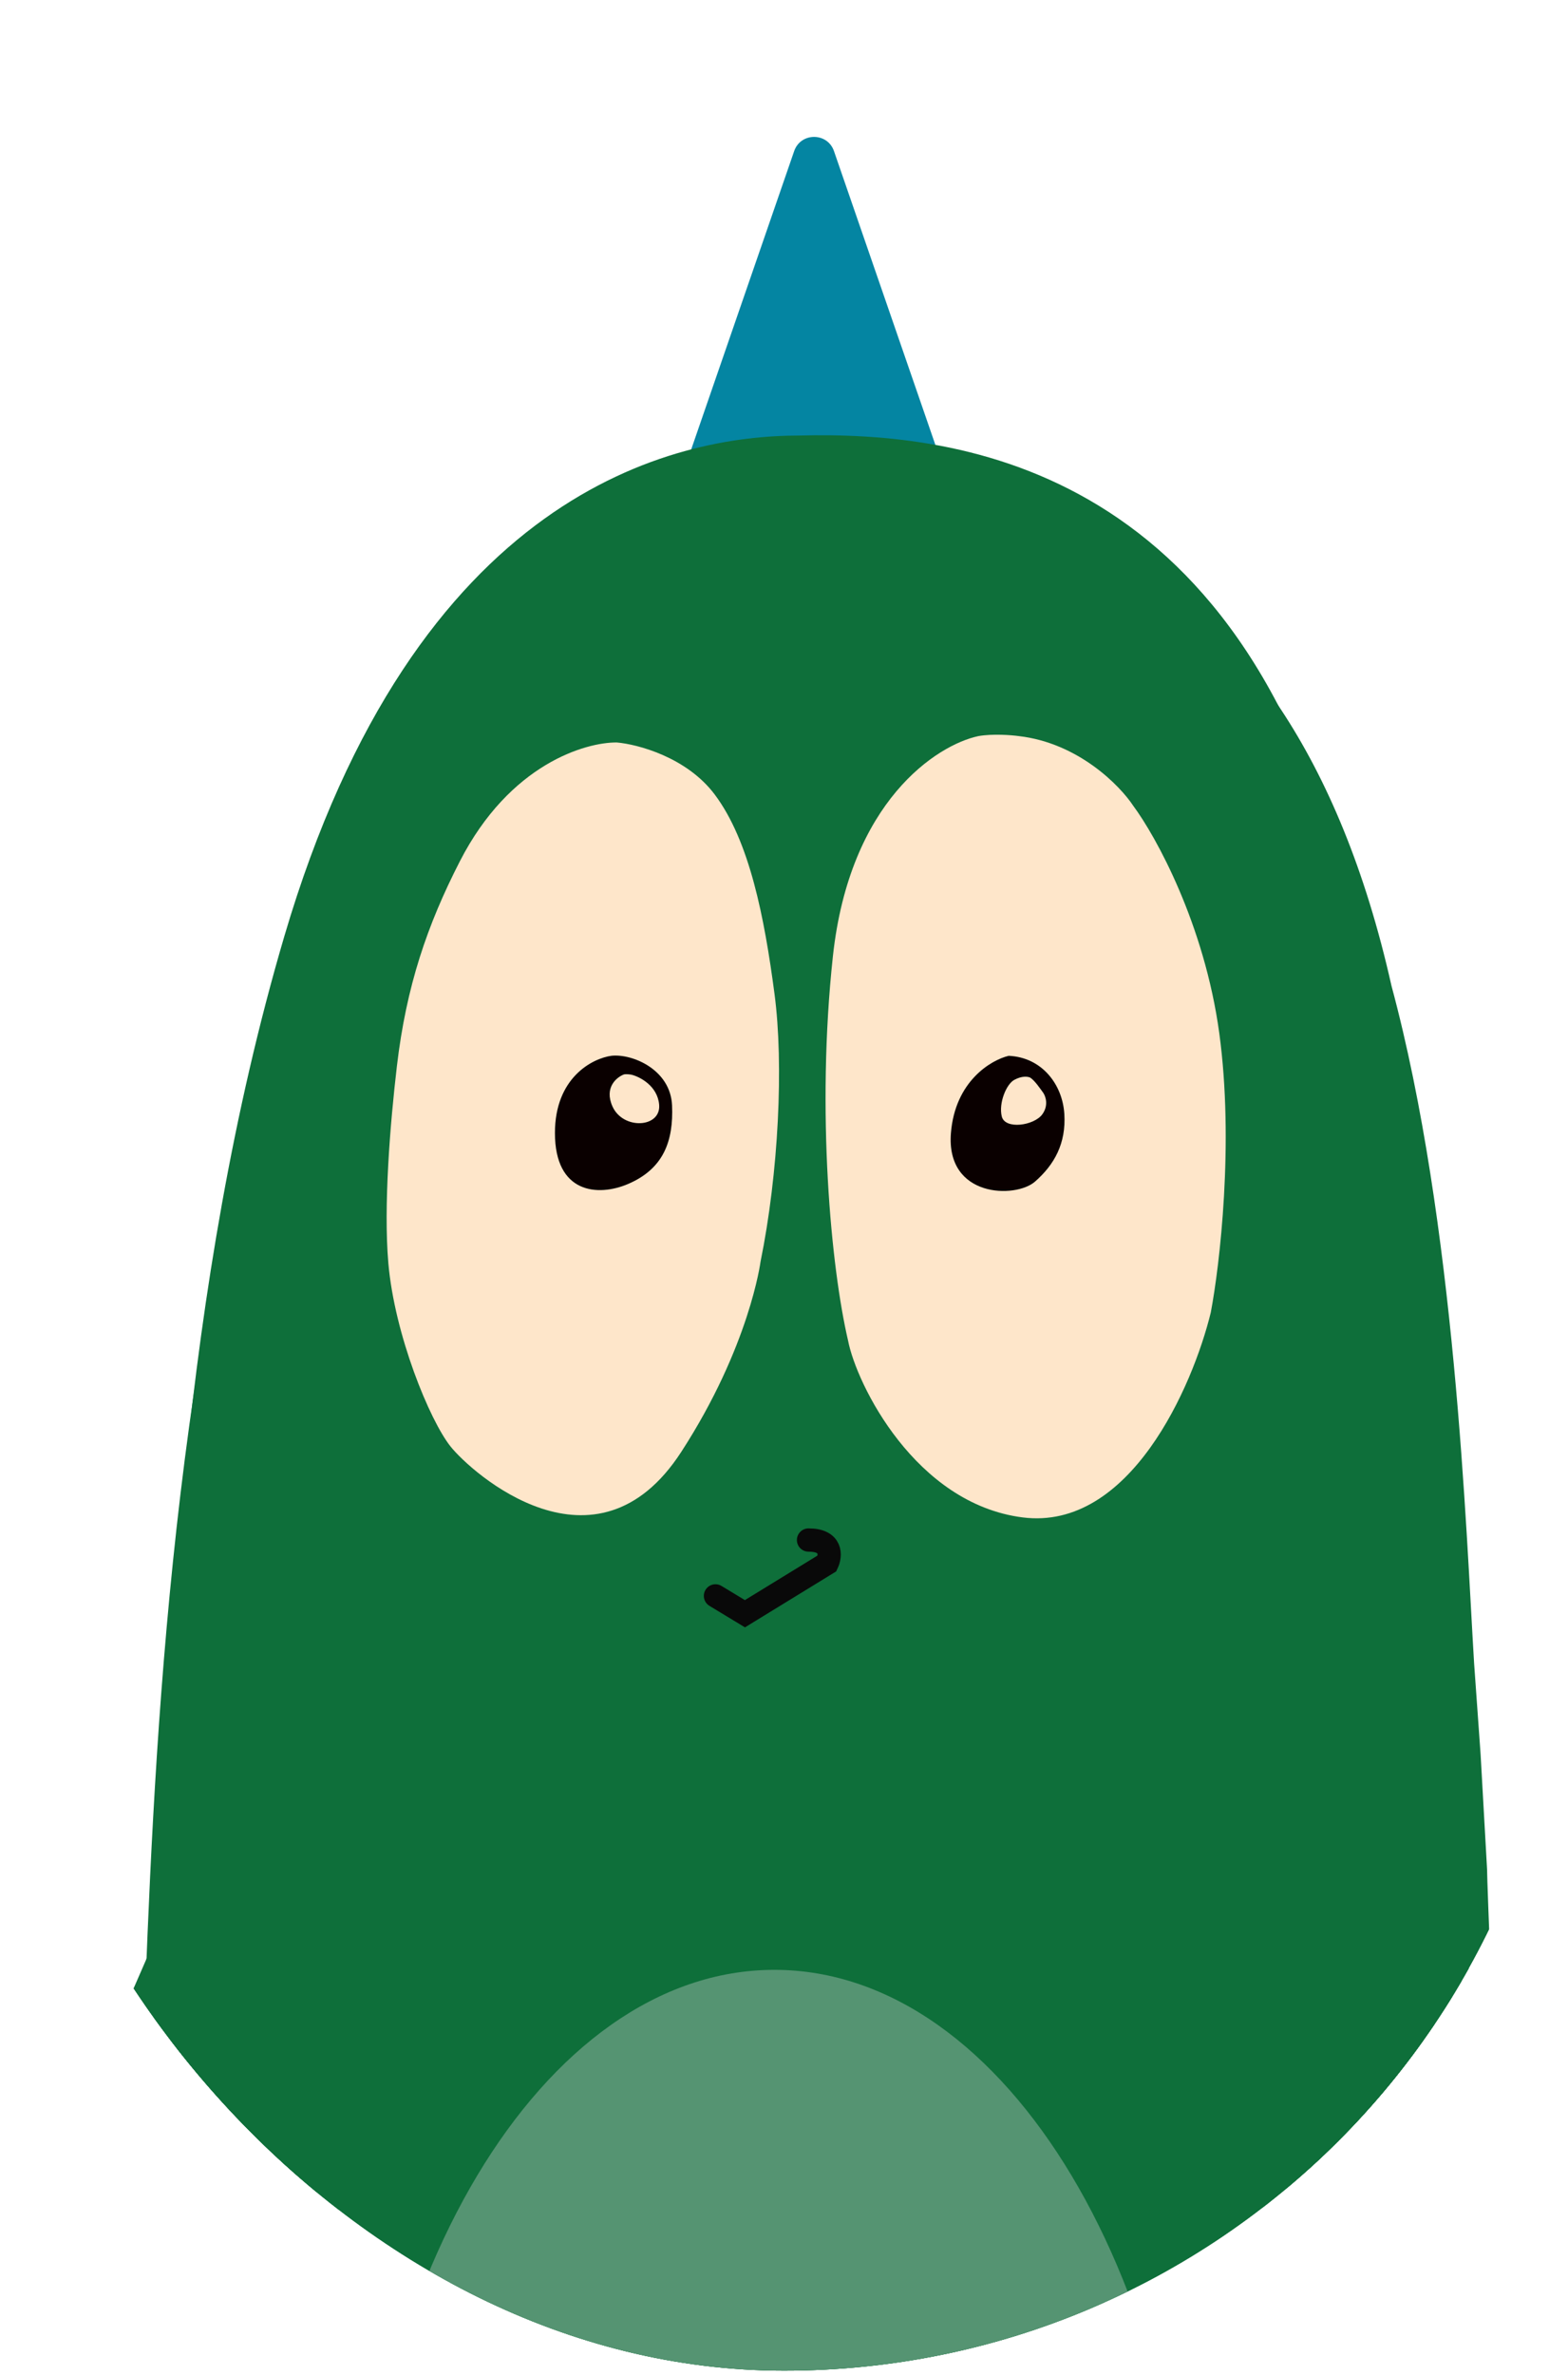 <svg width="321" height="486" viewBox="0 0 321 486" fill="none" xmlns="http://www.w3.org/2000/svg">
<g clip-path="url(#clip0_374_2505)">
<g clip-path="url(#clip1_374_2505)">
<path d="M162.581 30.921C163.918 27.049 169.395 27.049 170.732 30.921L200.585 117.375C201.552 120.175 199.472 123.094 196.51 123.094H136.804C133.841 123.094 131.761 120.175 132.728 117.375L162.581 30.921Z" fill="#0485A2"/>
<g filter="url(#filter0_dd_374_2505)">
<path fill-rule="evenodd" clip-rule="evenodd" d="M162.648 91.15C135.954 91.15 80.575 103.024 52.554 198.212C30.409 273.439 27.4 354.544 25.364 409.438C24.807 424.457 24.322 437.514 23.539 447.952L21.715 652.587C21.825 676.854 28.513 725.387 54.378 725.387C58.468 725.552 66.88 725.95 67.808 726.216C68.5 726.414 68.437 726.685 68.36 727.016C68.334 727.128 68.306 727.249 68.306 727.376L68.14 730.03C68.14 730.616 68.126 731.231 68.109 731.918C68.071 733.561 68.023 735.612 68.14 738.653C68.338 743.814 68.472 747.112 80.409 747.112H152.037C156.569 747.167 161.996 741.971 161.996 737.66C161.996 735.334 161.945 733.298 161.897 731.421C161.857 729.818 161.819 728.331 161.819 726.881C161.819 726.797 161.815 726.711 161.811 726.627C161.782 726.04 161.754 725.486 163.146 725.718C164.737 725.984 173.425 725.829 177.57 725.718H202.275C203.16 725.664 204.829 725.952 204.431 727.544V737.66C204.431 740.866 206.553 747.245 215.042 747.112C223.531 746.979 254.725 747.057 269.26 747.112C272.908 747 280.236 744.326 280.369 734.509V725.554C280.424 725.333 280.667 724.891 281.198 724.891C281.728 724.891 293.799 721.794 299.768 720.247C301.923 719.583 308.456 717.062 308.721 715.602C310.131 707.849 311.328 645.16 308.721 572.656C306.143 500.937 304.411 465.862 302.089 419.761C302.089 417.264 300.421 377.162 300.431 374.489L299.105 350.941L297.778 332.368C296.12 305.172 293.965 242.322 280.866 193.734C259.39 98.049 197.633 90.255 162.648 91.15Z" fill="#0E6F3A"/>
</g>
<path d="M90.113 182.139C100.791 161.322 117.017 156.702 123.663 156.757C128.149 157.144 138.617 159.909 144.598 167.872C152.075 177.826 155.234 194.172 157.391 210.508C159.385 225.604 158.256 248.83 154.401 267.742C154.401 267.742 152.075 285.825 137.454 308.387C119.177 336.59 92.594 312.866 88.108 307.226C83.622 301.585 76.145 283.337 74.815 268.074C73.752 255.864 75.202 238.212 76.643 225.936C78.649 208.848 83.134 195.743 90.113 182.139Z" fill="#FEE6CA"/>
<path d="M169.873 202.49C173.45 169.322 192.117 157.271 201.003 155.391C204.05 154.861 208.013 155.17 209.614 155.391C222.332 156.851 231.251 165.95 234.121 170.317C238.923 176.785 249.322 195.558 252.502 218.909C255.681 242.259 252.612 268.44 250.68 278.612C246.816 294.422 233.36 325.313 210.442 322.394C187.525 319.475 174.947 293.963 173.126 284.621C169.483 269.031 166.296 235.659 169.873 202.49Z" fill="#FEE6CA"/>
<path d="M122.54 223.723C127.043 223.258 135.148 226.698 135.479 234.325C135.81 241.953 133.656 247.884 126.07 251.127C119.622 253.884 110.437 253.172 110.434 240.231C110.433 228.369 118.476 224.263 122.54 223.723ZM207.455 223.734C214.58 224.046 218.975 229.865 219.363 236.171C219.751 242.477 217.229 247.001 213.086 250.627C208.943 254.252 194.009 254.096 195.112 240.242C195.995 229.159 203.709 224.619 207.455 223.734ZM126.852 227.781C126.523 227.712 125.731 227.6 125.195 227.709C123.62 228.302 120.923 230.502 122.738 234.553C125.007 239.617 133.162 239.146 132.716 234.162C132.359 230.174 128.658 228.246 126.852 227.781ZM211.995 228.358C211.505 228.171 210.335 227.966 208.653 228.875C206.953 229.793 205.281 233.858 205.986 236.702C206.692 239.546 212.874 238.658 214.639 236.252C216.051 234.328 215.362 232.367 214.841 231.627C214.215 230.772 212.968 228.897 211.995 228.358Z" fill="#0A0000"/>
<path d="M38.728 413.998C39.651 412.292 41.833 411.736 43.458 412.795L76.844 434.545C78.379 435.544 78.812 437.599 77.812 439.134L1.081 556.922C-0.532 559.397 -4.333 558.687 -4.944 555.796L-13.937 513.191C-14.098 512.423 -13.982 511.622 -13.61 510.931L38.728 413.998Z" fill="#0E6F3A"/>
<path d="M72.564 435.791C73.504 434.266 73.063 432.27 71.568 431.283L32.291 405.353C30.571 404.217 28.244 404.908 27.422 406.798L-30.426 539.832C-31.6 542.53 -28.939 545.307 -26.193 544.249L14.614 528.539C15.292 528.278 15.865 527.802 16.246 527.184L72.564 435.791Z" fill="#0E6F3A"/>
<path d="M289.368 414.136C288.447 412.429 286.265 411.874 284.64 412.933L251.253 434.682C249.718 435.682 249.285 437.737 250.284 439.271L327.017 557.059C328.63 559.535 332.431 558.825 333.041 555.934L342.033 513.329C342.195 512.561 342.08 511.76 341.707 511.068L289.368 414.136Z" fill="#0E6F3A"/>
<path d="M255.533 435.929C254.593 434.404 255.034 432.408 256.529 431.421L295.807 405.49C297.526 404.355 299.854 405.046 300.675 406.935L358.524 539.969C359.697 542.668 357.037 545.444 354.291 544.387L313.483 528.677C312.806 528.416 312.232 527.94 311.852 527.321L255.533 435.929Z" fill="#0E6F3A"/>
<path d="M162.231 331.757C163.604 331.733 164.738 332.827 164.762 334.201C164.786 335.574 163.692 336.708 162.319 336.732L149.016 336.965L148.761 336.957C147.505 336.852 146.507 335.81 146.485 334.522C146.461 333.149 147.555 332.016 148.928 331.992L162.231 331.757Z" fill="#090909"/>
<path d="M247.905 569.273C247.905 652.21 207.996 681.445 158.356 681.445C108.717 681.445 68.144 652.21 68.144 569.273C68.144 486.336 108.385 419.102 158.025 419.102C207.664 419.102 247.905 486.336 247.905 569.273Z" fill="#559472"/>
</g>
<path d="M162.573 31.459C163.853 27.752 169.096 27.752 170.377 31.459L198.957 114.227C199.882 116.908 197.891 119.702 195.055 119.702H137.895C135.059 119.702 133.067 116.908 133.993 114.227L162.573 31.459Z" fill="#0485A2"/>
<path fill-rule="evenodd" clip-rule="evenodd" d="M163.613 89.124C138.053 89.124 85.028 100.492 58.197 191.62C36.993 263.64 34.112 341.286 32.162 393.84C31.628 408.218 31.165 420.719 30.414 430.711L28.668 626.62C28.774 649.852 35.177 696.316 59.943 696.316C63.859 696.474 71.914 696.855 72.803 697.109C73.466 697.299 73.405 697.558 73.331 697.875C73.306 697.984 73.279 698.099 73.279 698.221L73.121 700.761C73.121 701.322 73.107 701.911 73.091 702.569C73.055 704.141 73.009 706.105 73.121 709.016C73.311 713.957 73.438 717.115 84.869 717.115H153.453C157.792 717.168 162.989 712.193 162.989 708.065C162.989 705.839 162.94 703.89 162.894 702.093C162.855 700.558 162.819 699.135 162.819 697.746C162.819 697.666 162.815 697.584 162.811 697.503C162.784 696.941 162.757 696.411 164.089 696.633C165.614 696.887 173.932 696.739 177.901 696.633H201.557C202.403 696.581 204.001 696.857 203.62 698.381V708.065C203.62 711.135 205.653 717.242 213.781 717.115C221.91 716.988 251.777 717.062 265.695 717.115C269.188 717.009 276.205 714.447 276.332 705.049V696.476C276.385 696.264 276.618 695.841 277.126 695.841C277.634 695.841 289.192 692.877 294.907 691.396C296.971 690.761 303.226 688.346 303.48 686.949C304.83 679.526 305.976 619.51 303.48 550.098C301.011 481.437 299.352 447.857 297.13 403.722C297.13 401.332 295.532 362.94 295.542 360.381L294.272 337.837L293.002 320.056C291.414 294.019 289.35 233.85 276.808 187.333C256.244 95.729 197.111 88.268 163.613 89.124Z" fill="#0E6F3A"/>
<path d="M94.148 176.231C104.371 156.301 119.905 151.878 126.267 151.931C130.562 152.302 140.584 154.949 146.31 162.572C153.468 172.102 156.492 187.75 158.558 203.39C160.466 217.843 159.386 240.078 155.695 258.184C155.695 258.184 153.468 275.495 139.47 297.095C121.973 324.095 96.523 301.384 92.228 295.984C87.934 290.584 80.775 273.113 79.503 258.501C78.485 246.812 79.873 229.913 81.253 218.16C83.173 201.801 87.467 189.254 94.148 176.231Z" fill="#FEE6CA"/>
<path d="M170.506 195.715C173.93 163.961 191.801 152.424 200.309 150.624C203.225 150.116 207.02 150.413 208.552 150.624C220.727 152.021 229.267 160.733 232.014 164.914C236.612 171.106 246.567 189.078 249.611 211.433C252.654 233.788 249.716 258.852 247.867 268.59C244.168 283.726 231.285 313.3 209.345 310.506C187.405 307.711 175.363 283.287 173.619 274.343C170.132 259.419 167.081 227.469 170.506 195.715Z" fill="#FEE6CA"/>
<path d="M125.196 216.041C129.507 215.596 137.267 218.889 137.583 226.192C137.9 233.494 135.838 239.172 128.576 242.277C122.402 244.916 113.609 244.234 113.607 231.844C113.605 220.488 121.306 216.558 125.196 216.041ZM206.49 216.052C213.312 216.35 217.519 221.921 217.891 227.959C218.262 233.996 215.847 238.326 211.881 241.797C207.915 245.268 193.617 245.119 194.674 231.856C195.519 221.245 202.904 216.899 206.49 216.052ZM129.325 219.928C129.01 219.861 128.251 219.754 127.738 219.858C126.23 220.426 123.649 222.532 125.386 226.41C127.559 231.258 135.367 230.807 134.939 226.035C134.597 222.218 131.054 220.373 129.325 219.928ZM210.837 220.479C210.368 220.301 209.247 220.104 207.637 220.974C206.009 221.854 204.409 225.744 205.085 228.467C205.76 231.19 211.678 230.34 213.368 228.038C214.72 226.195 214.06 224.318 213.562 223.609C212.962 222.791 211.768 220.995 210.837 220.479Z" fill="#0A0000"/>
<path d="M44.959 398.202C45.842 396.568 47.931 396.037 49.487 397.05L81.45 417.872C82.919 418.829 83.334 420.796 82.377 422.266L8.916 535.031C7.372 537.401 3.733 536.721 3.149 533.954L-5.46 493.165C-5.615 492.43 -5.504 491.663 -5.147 491.001L44.959 398.202Z" fill="#0E6F3A"/>
<path d="M-21.127 493.518C-22.634 493.324 -23.035 491.328 -21.719 490.568L0.83 477.545C1.771 477.002 2.967 477.543 3.181 478.608L6.459 494.946C6.673 496.012 5.778 496.972 4.7 496.834L-21.127 493.518Z" fill="#0E6F3A"/>
<path d="M77.346 419.066C78.246 417.606 77.823 415.695 76.392 414.75L38.79 389.925C37.143 388.839 34.915 389.5 34.128 391.309L-21.253 518.67C-22.377 521.253 -19.83 523.911 -17.201 522.899L21.866 507.859C22.515 507.609 23.064 507.153 23.429 506.562L77.346 419.066Z" fill="#0E6F3A"/>
<path d="M284.912 398.333C284.029 396.699 281.94 396.167 280.384 397.181L248.422 418.003C246.952 418.96 246.537 420.927 247.494 422.397L320.955 535.162C322.499 537.532 326.138 536.852 326.722 534.084L335.331 493.296C335.486 492.561 335.375 491.794 335.018 491.132L284.912 398.333Z" fill="#0E6F3A"/>
<path d="M252.518 419.198C251.618 417.738 252.04 415.827 253.471 414.882L291.074 390.057C292.72 388.97 294.948 389.632 295.735 391.441L351.117 518.802C352.24 521.385 349.693 524.043 347.064 523.031L307.997 507.991C307.348 507.741 306.799 507.285 306.434 506.693L252.518 419.198Z" fill="#0E6F3A"/>
<path d="M244.579 546.856C244.579 626.257 206.372 654.245 158.849 654.245C111.327 654.245 72.484 626.257 72.484 546.856C72.484 467.455 111.009 403.088 158.532 403.088C206.055 403.088 244.579 467.455 244.579 546.856Z" fill="#559472"/>
<path d="M146.469 326.565L152.502 330.217L169.33 319.898C170.071 318.31 170.346 315.135 165.52 315.135" stroke="#090909" stroke-width="4.763" stroke-linecap="round"/>
</g>
<defs>
<filter id="filter0_dd_374_2505" x="-2.285" y="75.089" width="340.543" height="696.024" filterUnits="userSpaceOnUse" color-interpolation-filters="sRGB">
<feFlood flood-opacity="0" result="BackgroundImageFix"/>
<feColorMatrix in="SourceAlpha" type="matrix" values="0 0 0 0 0 0 0 0 0 0 0 0 0 0 0 0 0 0 127 0" result="hardAlpha"/>
<feOffset dx="-4" dy="4"/>
<feGaussianBlur stdDeviation="10"/>
<feComposite in2="hardAlpha" operator="out"/>
<feColorMatrix type="matrix" values="0 0 0 0 0.055 0 0 0 0 0.435 0 0 0 0 0.227 0 0 0 0.1 0"/>
<feBlend mode="normal" in2="BackgroundImageFix" result="effect1_dropShadow_374_2505"/>
<feColorMatrix in="SourceAlpha" type="matrix" values="0 0 0 0 0 0 0 0 0 0 0 0 0 0 0 0 0 0 127 0" result="hardAlpha"/>
<feOffset dx="8" dy="4"/>
<feGaussianBlur stdDeviation="10"/>
<feComposite in2="hardAlpha" operator="out"/>
<feColorMatrix type="matrix" values="0 0 0 0 0.055 0 0 0 0 0.435 0 0 0 0 0.227 0 0 0 0.1 0"/>
<feBlend mode="normal" in2="effect1_dropShadow_374_2505" result="effect2_dropShadow_374_2505"/>
<feBlend mode="normal" in="SourceGraphic" in2="effect2_dropShadow_374_2505" result="shape"/>
</filter>
<clipPath id="clip0_374_2505">
<rect y="0.113" width="321" height="485" rx="160.5" fill="white"/>
</clipPath>
<clipPath id="clip1_374_2505">
<rect width="663" height="727" fill="white" transform="translate(-167 20.113)"/>
</clipPath>
</defs>
</svg>
